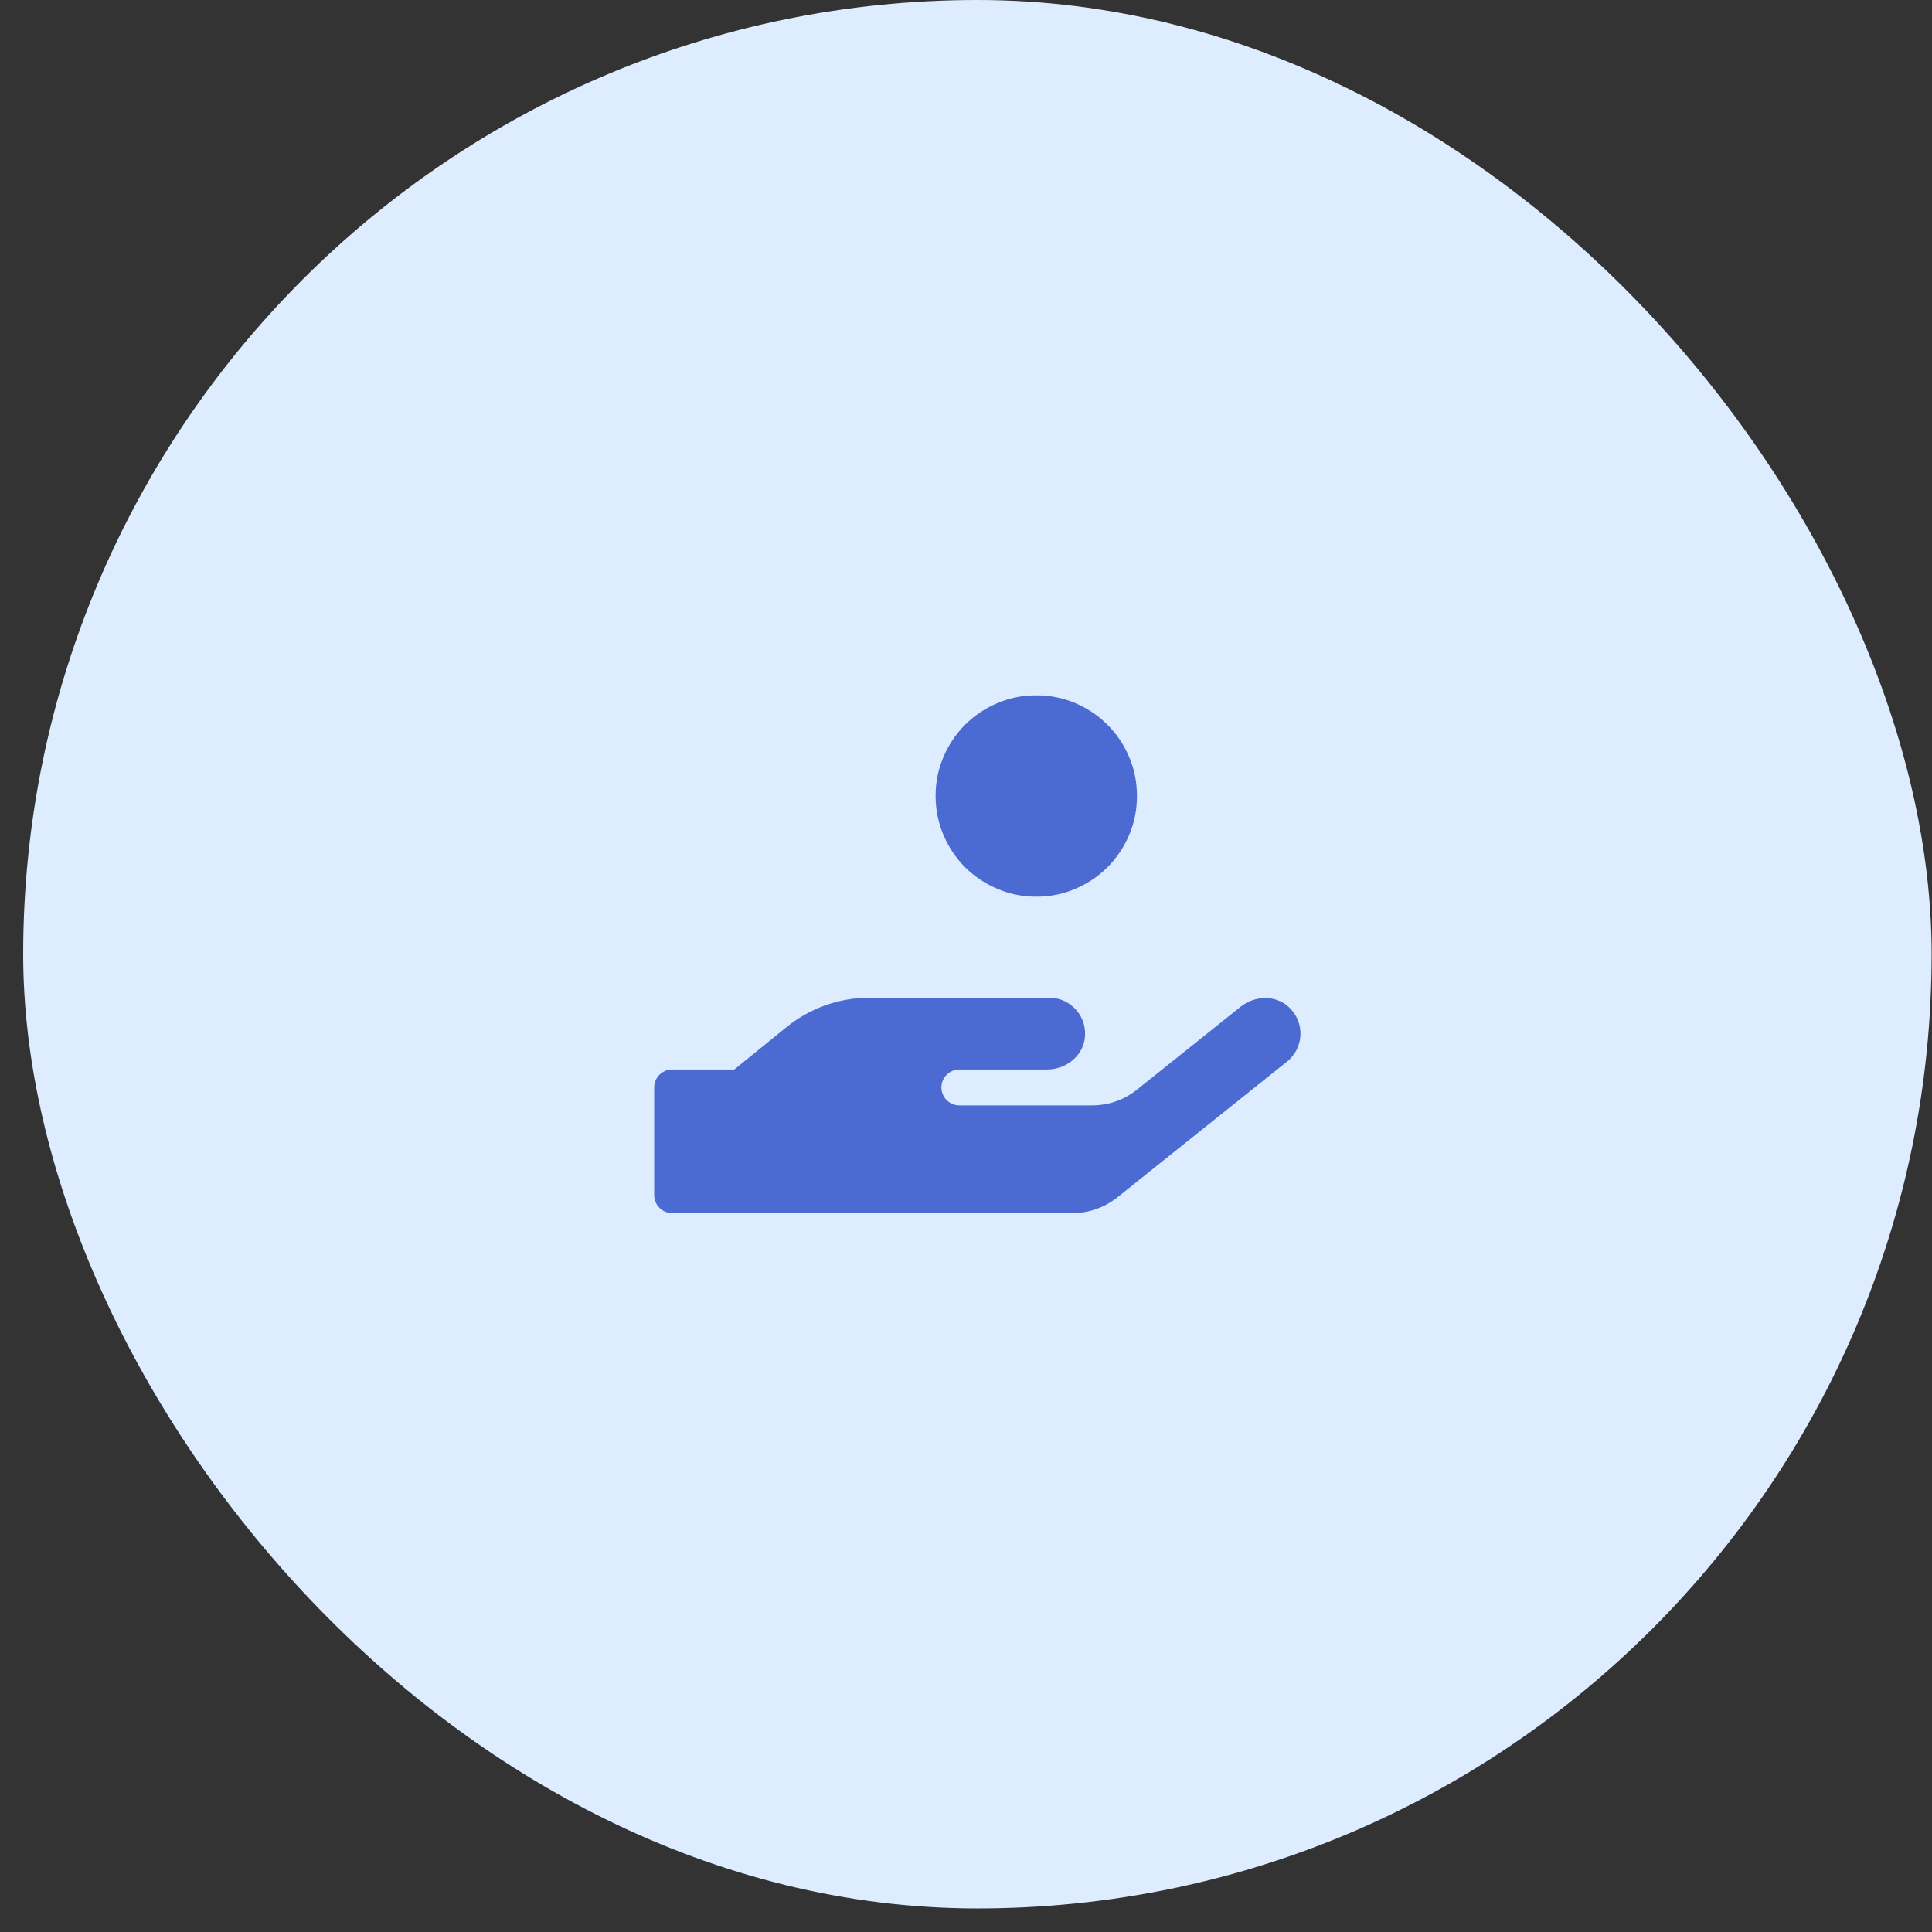 <svg width="41" height="41" viewBox="0 0 41 41" fill="none" xmlns="http://www.w3.org/2000/svg">
<rect x="0" y="0" width="41" height="41" fill="#333333" stroke="none"/>
<rect x="0.492" width="40.5" height="40.5" rx="20.25" fill="#DDECFF"/>
<path d="M27.343 21.365C27.062 21.11 26.624 21.127 26.328 21.365L24.128 23.124C23.859 23.341 23.524 23.458 23.176 23.458H20.359C20.15 23.458 19.978 23.286 19.978 23.077C19.978 22.867 20.15 22.696 20.359 22.696H22.224C22.602 22.696 22.955 22.436 23.017 22.062C23.095 21.586 22.728 21.172 22.264 21.172H18.454C17.811 21.172 17.19 21.393 16.69 21.798L15.583 22.696H14.264C14.054 22.696 13.883 22.867 13.883 23.077V25.363C13.883 25.572 14.054 25.744 14.264 25.744H22.759C23.105 25.744 23.44 25.627 23.712 25.41L27.312 22.529C27.674 22.241 27.702 21.689 27.343 21.365Z" fill="#4C6BD2"/>
<path d="M21.992 19.029C21.696 19.029 21.419 18.972 21.159 18.86C20.899 18.748 20.673 18.596 20.48 18.404C20.288 18.211 20.136 17.985 20.024 17.725C19.912 17.465 19.856 17.188 19.855 16.892C19.855 16.597 19.912 16.319 20.024 16.059C20.136 15.799 20.288 15.573 20.48 15.381C20.673 15.188 20.899 15.036 21.159 14.924C21.419 14.812 21.696 14.756 21.992 14.756C22.287 14.756 22.565 14.812 22.825 14.924C23.085 15.036 23.311 15.189 23.503 15.381C23.696 15.573 23.848 15.799 23.96 16.059C24.072 16.319 24.128 16.597 24.128 16.892C24.128 17.188 24.072 17.465 23.96 17.725C23.848 17.985 23.695 18.211 23.503 18.404C23.311 18.596 23.085 18.748 22.825 18.86C22.565 18.973 22.287 19.029 21.992 19.029Z" fill="#4C6BD2"/>
</svg>
